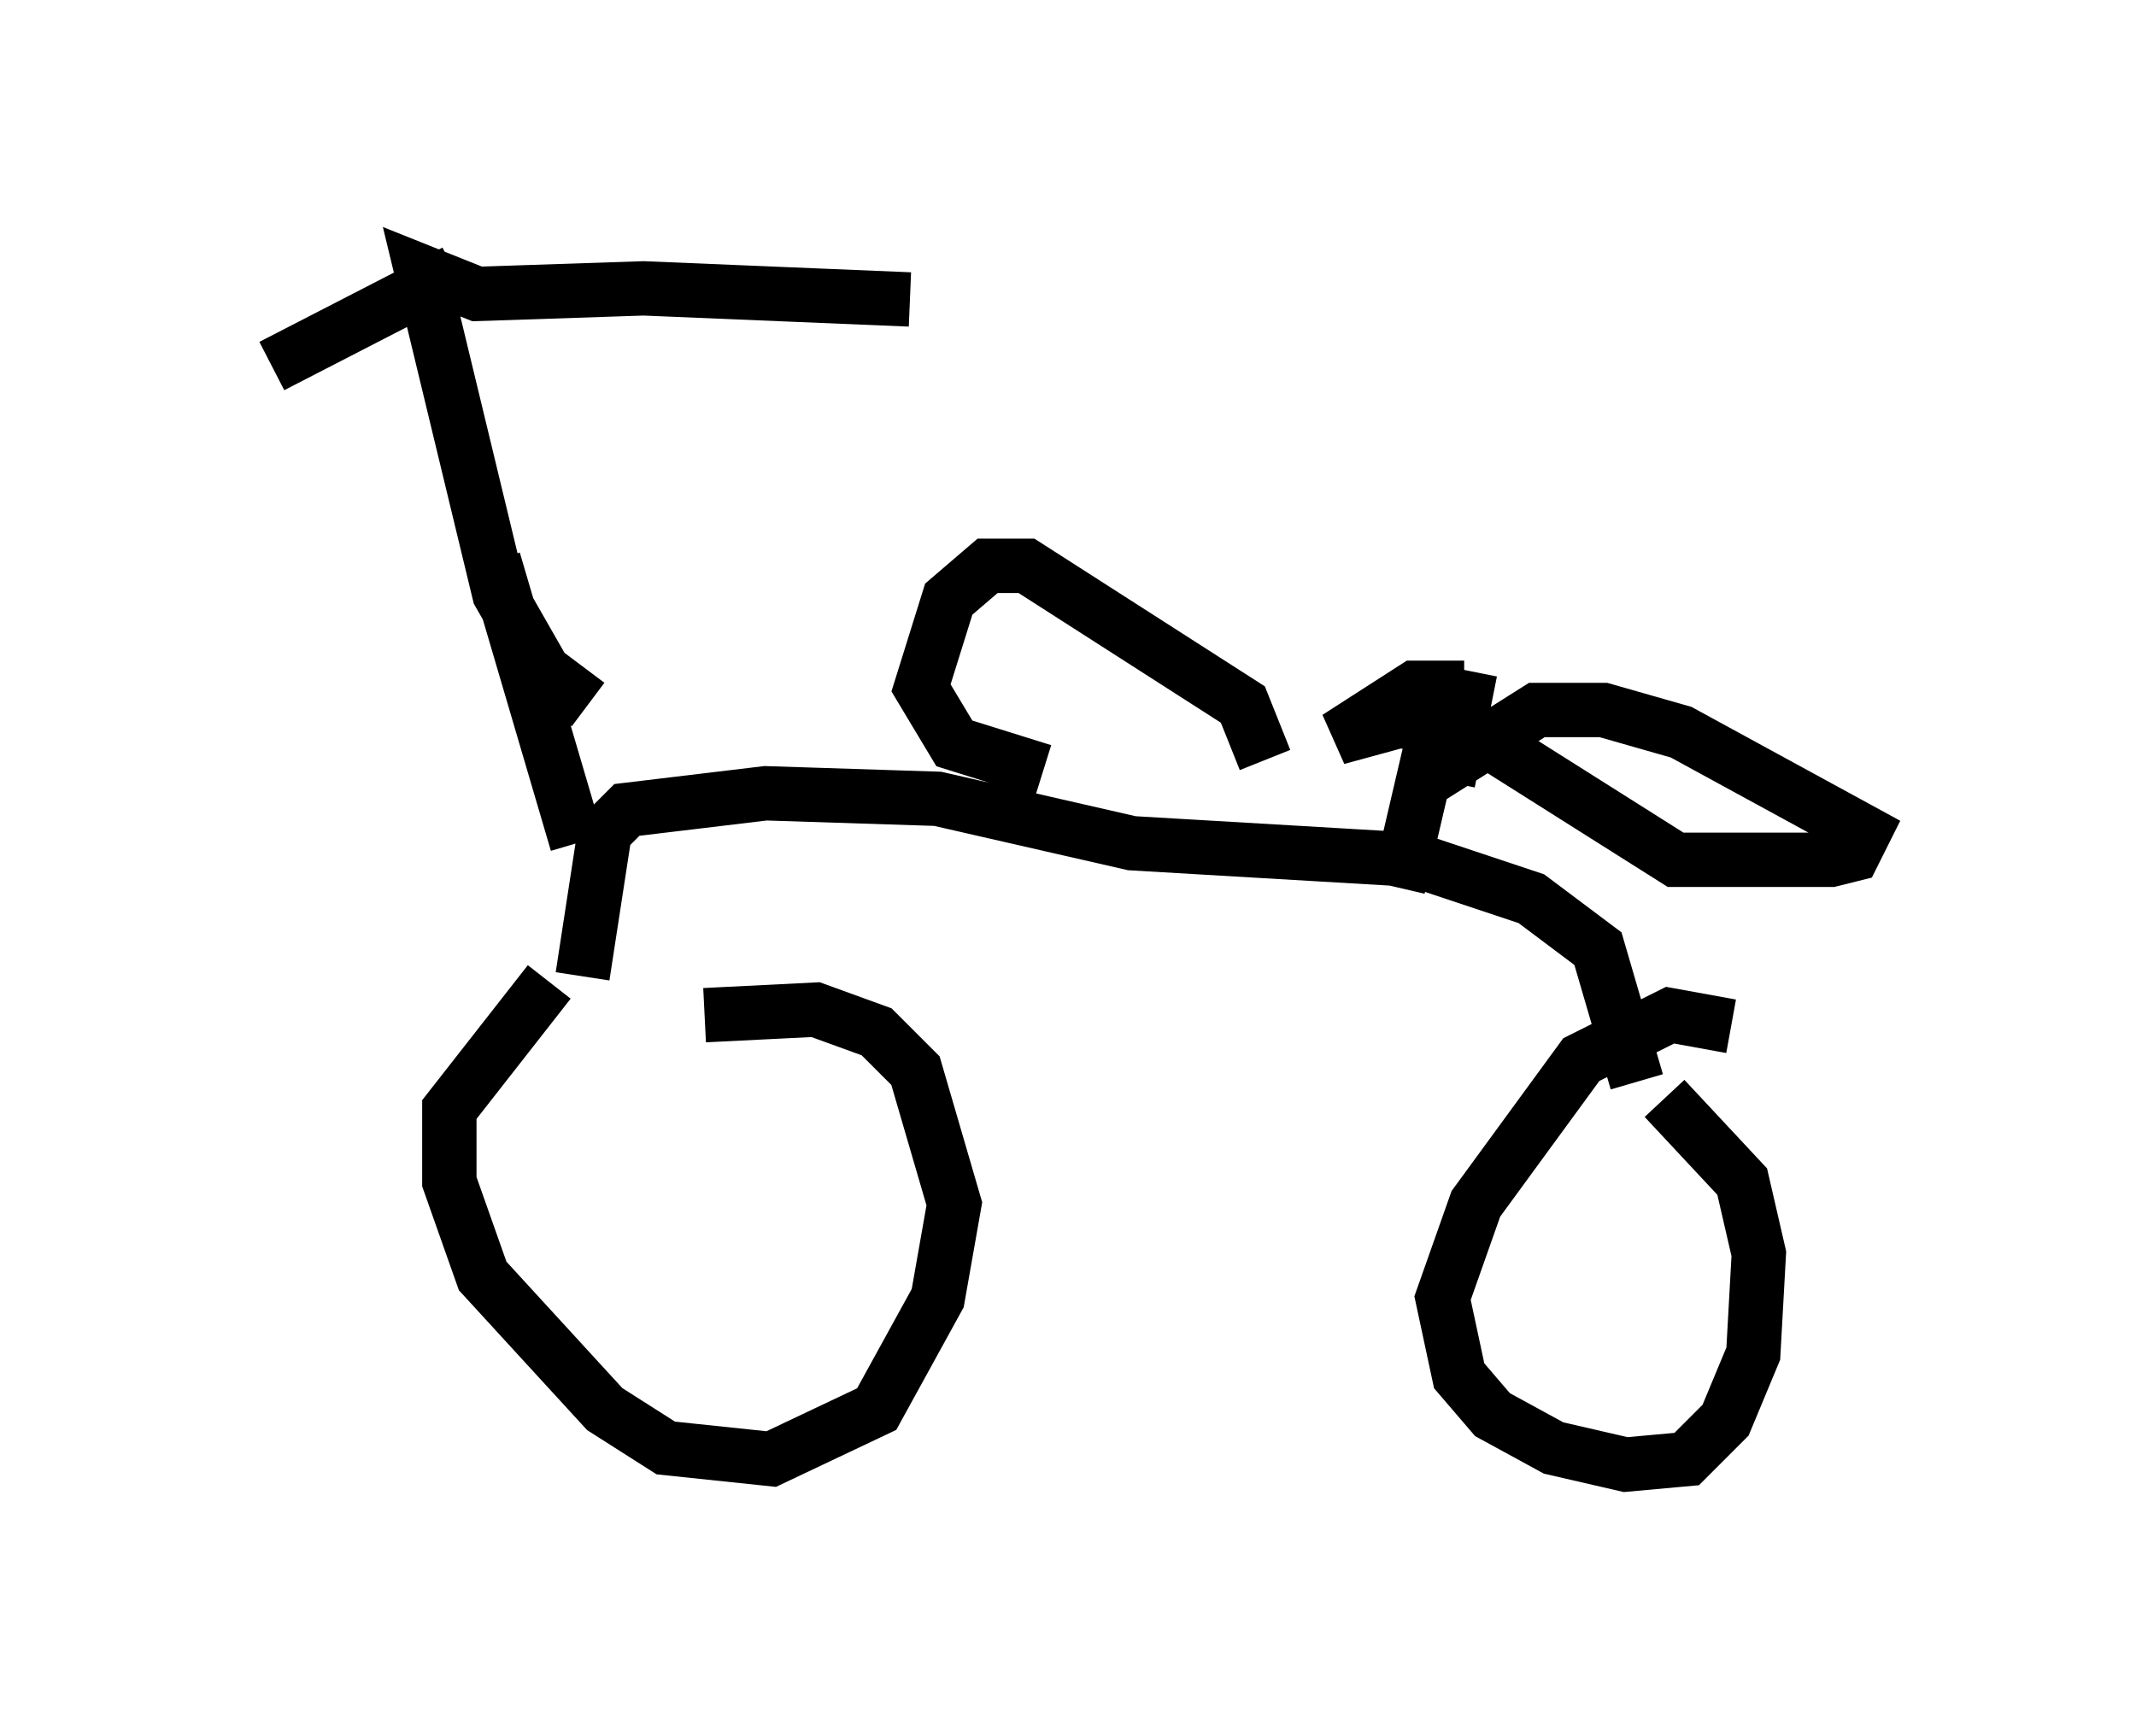 <?xml version="1.0" encoding="utf-8" ?>
<svg baseProfile="full" height="31.948" version="1.1" width="39.298" xmlns="http://www.w3.org/2000/svg" xmlns:ev="http://www.w3.org/2001/xml-events" xmlns:xlink="http://www.w3.org/1999/xlink"><defs /><rect fill="white" height="31.948" width="39.298" x="0" y="0" /><path d="M11.84, 17.761 m-1.735, 0.306 l-1.838, 2.348 0.0, 1.327 l0.613, 1.735 2.246, 2.45 l1.123, 0.715 1.94, 0.204 l1.94, -0.919 1.123, -2.042 l0.306, -1.735 -0.715, -2.45 l-0.715, -0.715 -1.123, -0.408 l-2.042, 0.102 m18.886, 0.204 l-1.123, -0.204 -1.633, 0.817 l-1.94, 2.654 -0.613, 1.735 l0.306, 1.429 0.613, 0.715 l1.123, 0.613 1.327, 0.306 l1.123, -0.102 0.715, -0.715 l0.51, -1.225 0.102, -1.838 l-0.306, -1.327 -1.429, -1.531 m-19.906, -2.246 l0.408, -2.654 0.408, -0.408 l2.552, -0.306 3.165, 0.102 l3.573, 0.817 5.206, 0.306 l2.144, 0.715 1.225, 0.919 l0.715, 2.45 m-10.923, -5.717 l-1.633, -0.51 -0.613, -1.021 l0.51, -1.633 0.715, -0.613 l0.715, 0.0 3.981, 2.552 l0.408, 1.021 m-12.454, -1.021 l-0.817, -0.613 -0.817, -1.429 l-1.429, -5.921 1.021, 0.408 l3.063, -0.102 4.9, 0.204 m-8.371, -0.51 l-3.369, 1.735 m4.083, 3.573 l1.531, 5.206 m16.027, -1.123 l0.408, -2.042 m-0.715, 1.94 l1.94, -1.225 1.225, 0.0 l1.429, 0.408 3.369, 1.838 l-0.204, 0.408 -0.408, 0.102 l-2.858, 0.0 -3.879, -2.45 l-1.225, -0.102 -1.123, 0.306 l1.429, -0.919 0.408, 0.0 l0.0, 0.613 -0.715, 3.063 " fill="none" stroke="black" stroke-width="1" /></svg>